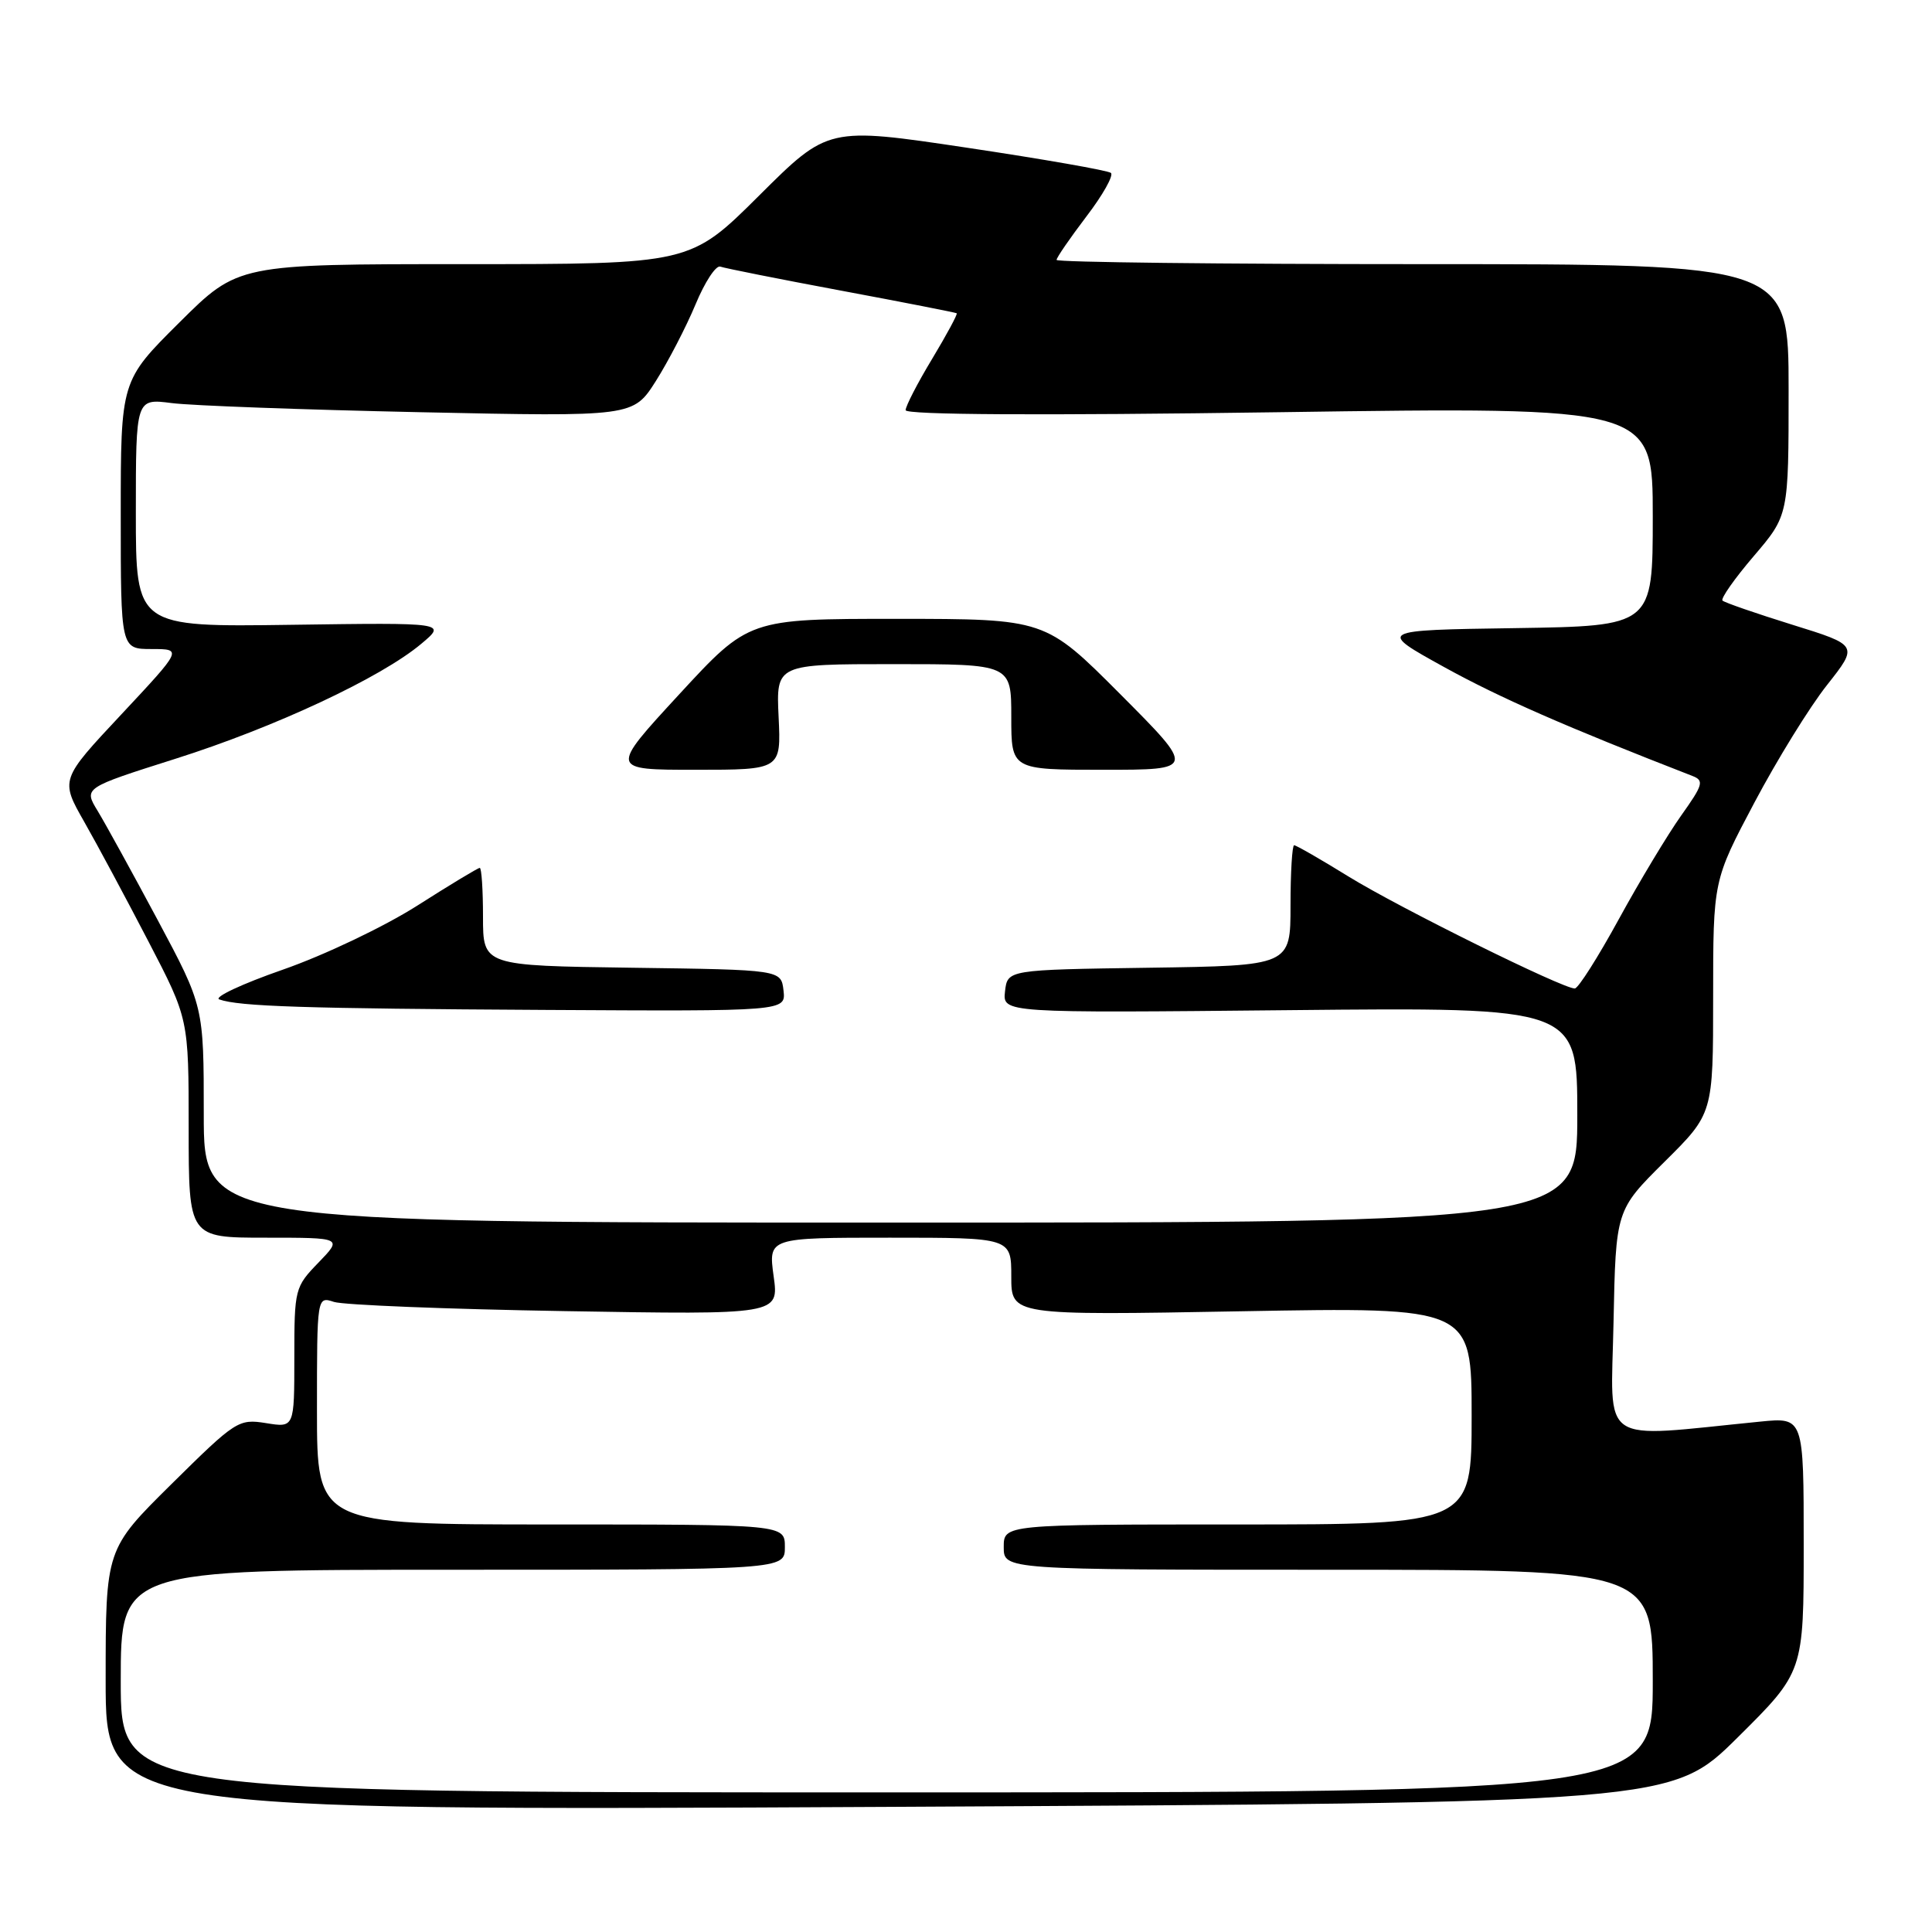 <?xml version="1.0" encoding="UTF-8" standalone="no"?>
<!DOCTYPE svg PUBLIC "-//W3C//DTD SVG 1.1//EN" "http://www.w3.org/Graphics/SVG/1.1/DTD/svg11.dtd" >
<svg xmlns="http://www.w3.org/2000/svg" xmlns:xlink="http://www.w3.org/1999/xlink" version="1.1" viewBox="0 0 256 256">
 <g >
 <path fill="currentColor"
d=" M 230.25 230.22 C 239.00 221.54 239.00 221.54 239.00 204.67 C 239.00 187.80 239.00 187.80 233.25 188.37 C 211.55 190.52 213.47 191.81 213.80 175.25 C 214.10 160.35 214.10 160.35 220.55 153.95 C 227.00 147.56 227.00 147.56 227.00 132.12 C 227.00 116.67 227.00 116.67 232.46 106.36 C 235.46 100.69 239.79 93.67 242.09 90.77 C 246.25 85.50 246.25 85.50 237.49 82.78 C 232.67 81.28 228.51 79.84 228.24 79.58 C 227.98 79.31 229.84 76.66 232.38 73.69 C 237.00 68.28 237.00 68.28 237.00 51.64 C 237.00 35.00 237.00 35.00 188.50 35.00 C 161.82 35.00 140.00 34.75 140.00 34.44 C 140.00 34.13 141.78 31.55 143.95 28.69 C 146.13 25.84 147.59 23.24 147.20 22.91 C 146.82 22.59 138.22 21.08 128.11 19.57 C 109.72 16.82 109.72 16.82 100.59 25.91 C 91.46 35.00 91.46 35.00 61.50 35.00 C 31.54 35.00 31.54 35.00 23.77 42.73 C 16.00 50.45 16.00 50.45 16.00 68.23 C 16.00 86.00 16.00 86.00 20.09 86.00 C 24.18 86.00 24.18 86.00 16.08 94.66 C 7.98 103.31 7.98 103.31 11.17 108.91 C 12.92 111.98 16.74 119.11 19.67 124.75 C 25.00 135.00 25.00 135.00 25.00 149.50 C 25.00 164.00 25.00 164.00 35.20 164.00 C 45.39 164.00 45.39 164.00 42.20 167.30 C 39.07 170.53 39.00 170.79 39.00 179.89 C 39.00 189.18 39.00 189.18 35.25 188.57 C 31.61 187.99 31.24 188.23 22.75 196.62 C 14.00 205.27 14.00 205.27 14.00 222.61 C 14.00 239.94 14.00 239.94 117.75 239.42 C 221.50 238.89 221.50 238.89 230.25 230.22 Z  M 16.00 222.75 C 16.00 208.00 16.00 208.00 60.00 208.00 C 104.00 208.00 104.00 208.00 104.00 205.00 C 104.00 202.00 104.00 202.00 73.00 202.00 C 42.00 202.00 42.00 202.00 42.00 186.88 C 42.00 171.77 42.00 171.77 44.25 172.51 C 45.49 172.92 59.26 173.47 74.86 173.73 C 103.22 174.21 103.22 174.21 102.51 169.10 C 101.81 164.00 101.81 164.00 117.91 164.00 C 134.00 164.00 134.00 164.00 134.00 169.15 C 134.00 174.30 134.00 174.30 164.50 173.75 C 195.00 173.20 195.00 173.20 195.00 187.60 C 195.00 202.00 195.00 202.00 164.00 202.00 C 133.00 202.00 133.00 202.00 133.00 205.00 C 133.00 208.00 133.00 208.00 176.00 208.00 C 219.00 208.00 219.00 208.00 219.00 222.75 C 219.00 237.50 219.00 237.50 117.50 237.50 C 16.00 237.50 16.00 237.50 16.00 222.75 Z  M 27.00 147.67 C 27.00 133.34 27.00 133.34 20.90 121.92 C 17.54 115.64 13.96 109.13 12.94 107.45 C 11.08 104.40 11.08 104.40 23.25 100.54 C 36.40 96.38 50.51 89.78 55.83 85.30 C 59.17 82.50 59.17 82.50 38.58 82.79 C 18.00 83.08 18.00 83.08 18.00 67.94 C 18.00 52.80 18.00 52.80 22.75 53.41 C 25.36 53.75 40.19 54.29 55.70 54.62 C 83.90 55.22 83.90 55.22 86.91 50.48 C 88.56 47.87 90.92 43.31 92.16 40.34 C 93.39 37.37 94.87 35.11 95.45 35.33 C 96.03 35.54 103.25 36.98 111.50 38.52 C 119.75 40.06 126.62 41.41 126.77 41.51 C 126.91 41.62 125.45 44.33 123.52 47.54 C 121.58 50.75 120.00 53.82 120.00 54.35 C 120.00 54.97 137.77 55.07 169.50 54.62 C 219.00 53.91 219.00 53.91 219.00 68.43 C 219.00 82.95 219.00 82.95 200.75 83.23 C 182.50 83.50 182.50 83.50 191.41 88.42 C 198.77 92.48 207.53 96.32 224.26 102.82 C 225.83 103.43 225.67 103.98 222.76 108.07 C 220.97 110.59 217.25 116.77 214.50 121.80 C 211.75 126.83 209.13 130.96 208.67 130.98 C 207.11 131.02 185.49 120.33 178.73 116.17 C 175.01 113.87 171.75 112.00 171.48 112.00 C 171.22 112.00 171.00 115.59 171.00 119.98 C 171.00 127.96 171.00 127.96 152.25 128.23 C 133.50 128.50 133.50 128.50 133.17 131.36 C 132.85 134.23 132.85 134.23 170.92 133.85 C 209.00 133.47 209.00 133.47 209.00 147.74 C 209.00 162.00 209.00 162.00 118.00 162.00 C 27.00 162.00 27.00 162.00 27.00 147.67 Z  M 103.82 131.25 C 103.50 128.50 103.50 128.50 83.75 128.23 C 64.00 127.96 64.00 127.96 64.00 121.48 C 64.00 117.92 63.81 115.00 63.57 115.00 C 63.33 115.00 59.59 117.26 55.26 120.02 C 50.88 122.80 42.97 126.57 37.49 128.48 C 32.06 130.37 28.27 132.15 29.06 132.43 C 31.69 133.36 40.20 133.64 72.32 133.82 C 104.13 134.00 104.13 134.00 103.82 131.25 Z  M 103.17 95.00 C 102.84 88.00 102.84 88.00 118.42 88.00 C 134.00 88.00 134.00 88.00 134.00 95.00 C 134.00 102.00 134.00 102.00 146.21 102.00 C 158.42 102.00 158.42 102.00 148.46 92.00 C 138.50 82.01 138.50 82.01 118.86 82.00 C 99.22 82.00 99.22 82.00 90.00 92.00 C 80.78 102.00 80.78 102.00 92.14 102.00 C 103.50 102.00 103.50 102.00 103.17 95.00 Z "/>
</g>
</svg>